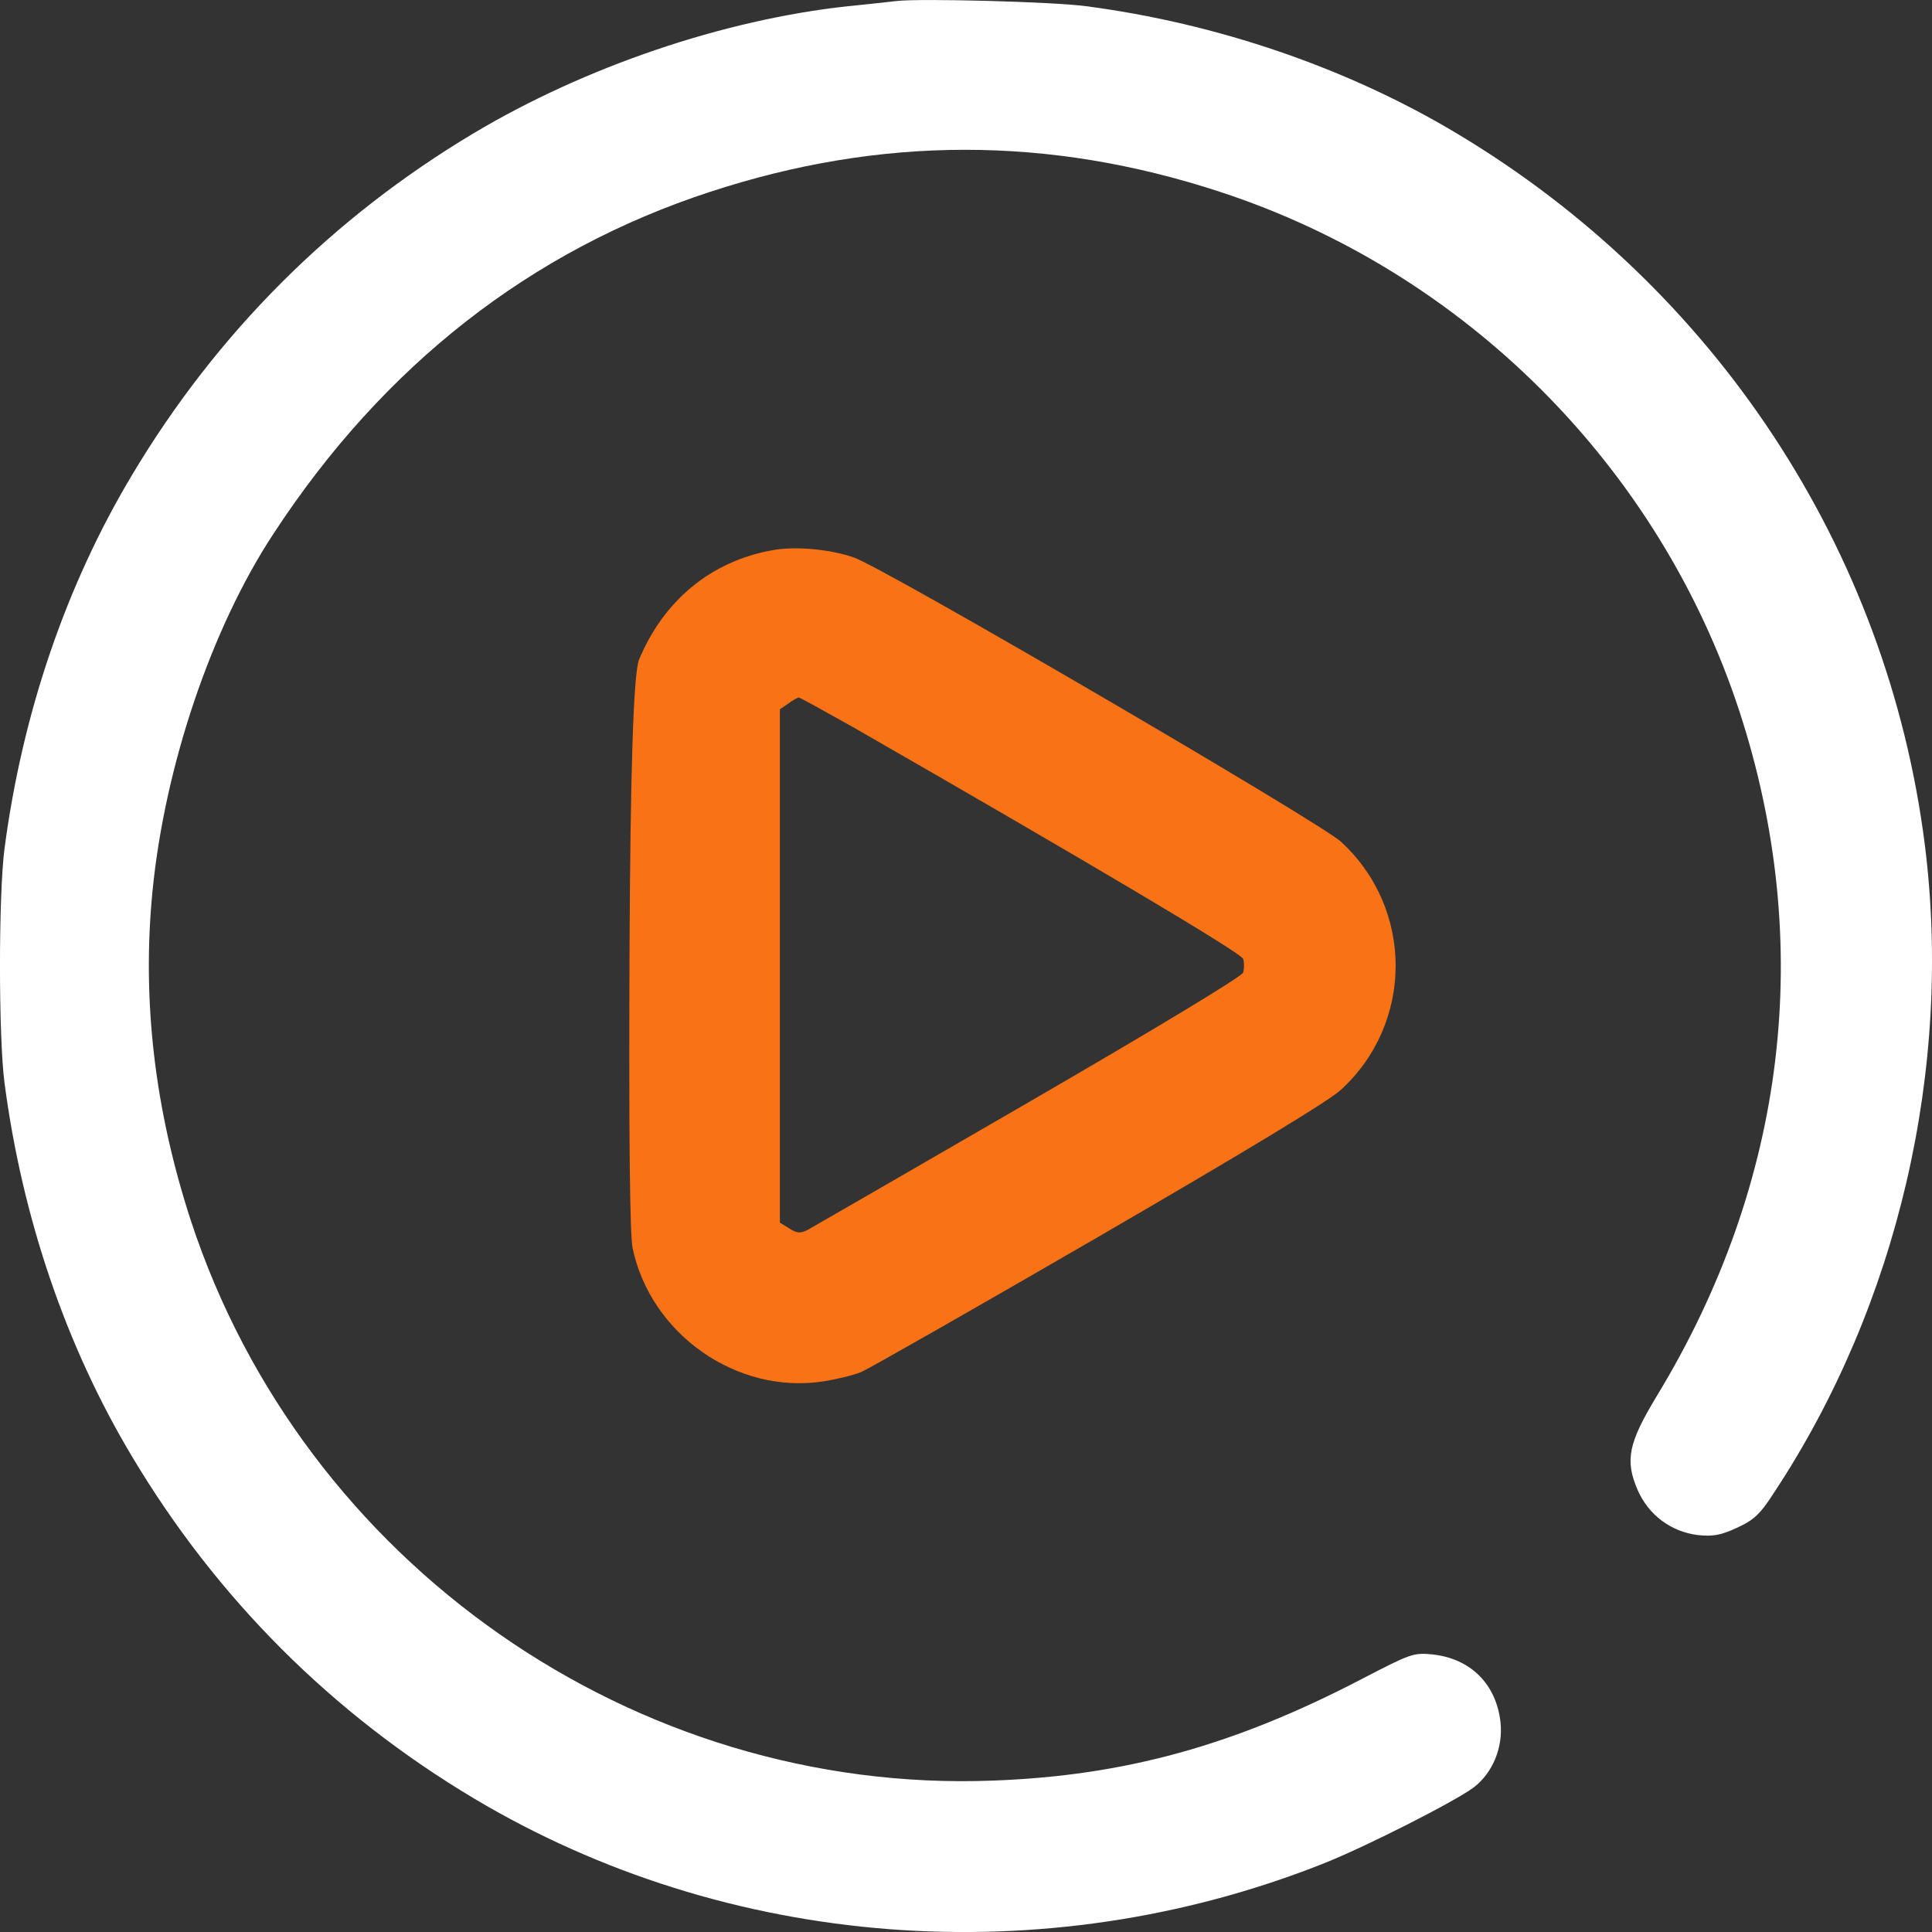 <svg width="24" height="24" viewBox="0 0 24 24" fill="none" xmlns="http://www.w3.org/2000/svg">
<rect x="0" y="0" width="24" height="24" fill="#333333" stroke="none"/>
<g clip-path="url(#clip0_35_1115)">
<path d="M11.144 0.012C11.054 0.021 10.777 0.054 10.533 0.077C8.984 0.246 7.271 0.828 5.886 1.654C4.126 2.705 2.694 4.137 1.643 5.896C0.821 7.267 0.277 8.862 0.056 10.542C-0.019 11.119 -0.019 12.874 0.056 13.452C0.277 15.132 0.821 16.727 1.643 18.098C2.694 19.857 4.126 21.289 5.886 22.34C9.031 24.217 12.965 24.522 16.424 23.156C16.95 22.95 18.077 22.377 18.307 22.204C18.541 22.025 18.673 21.711 18.64 21.396C18.588 20.922 18.269 20.603 17.795 20.552C17.56 20.528 17.523 20.542 16.917 20.857C15.331 21.683 13.974 22.058 12.341 22.119C7.881 22.293 3.765 19.416 2.37 15.16C1.92 13.78 1.76 12.415 1.896 11.054C2.051 9.505 2.629 7.797 3.398 6.629C4.764 4.54 6.595 3.109 8.825 2.382C10.946 1.687 13.031 1.687 15.152 2.382C18.194 3.376 20.611 5.793 21.607 8.834C22.55 11.72 22.193 14.695 20.578 17.347C20.227 17.929 20.184 18.14 20.344 18.511C20.48 18.82 20.757 19.027 21.09 19.069C21.273 19.088 21.372 19.074 21.574 18.98C21.79 18.881 21.865 18.811 22.043 18.534C23.578 16.206 24.259 13.269 23.911 10.495C23.447 6.826 21.306 3.574 18.091 1.654C16.734 0.842 15.115 0.289 13.491 0.077C13.078 0.021 11.435 -0.021 11.144 0.012Z" fill="white"/>
<path d="M9.595 6.835C8.834 6.971 8.243 7.459 7.938 8.196C7.869 8.368 7.83 9.586 7.82 11.851C7.811 14.184 7.825 15.329 7.858 15.502C8.083 16.577 9.158 17.328 10.233 17.159C10.407 17.131 10.618 17.079 10.702 17.042C10.791 17.004 12.111 16.253 13.641 15.366C15.434 14.325 16.5 13.682 16.654 13.541C17.565 12.71 17.565 11.284 16.654 10.453C16.377 10.204 10.979 7.051 10.604 6.924C10.308 6.821 9.872 6.783 9.595 6.835ZM10.585 9.026C13.495 10.697 15.42 11.837 15.443 11.912C15.457 11.959 15.457 12.034 15.443 12.081C15.425 12.133 14.35 12.781 12.772 13.696C11.322 14.536 10.087 15.249 10.026 15.282C9.937 15.324 9.895 15.319 9.801 15.258L9.688 15.188V8.811L9.792 8.74C9.848 8.698 9.909 8.665 9.923 8.665C9.937 8.665 10.233 8.829 10.585 9.026Z" fill="#F97316"/>
</g>
<defs>
<clipPath id="clip0_35_1115">
<rect width="24" height="24" fill="white"/>
</clipPath>
</defs>
</svg>
